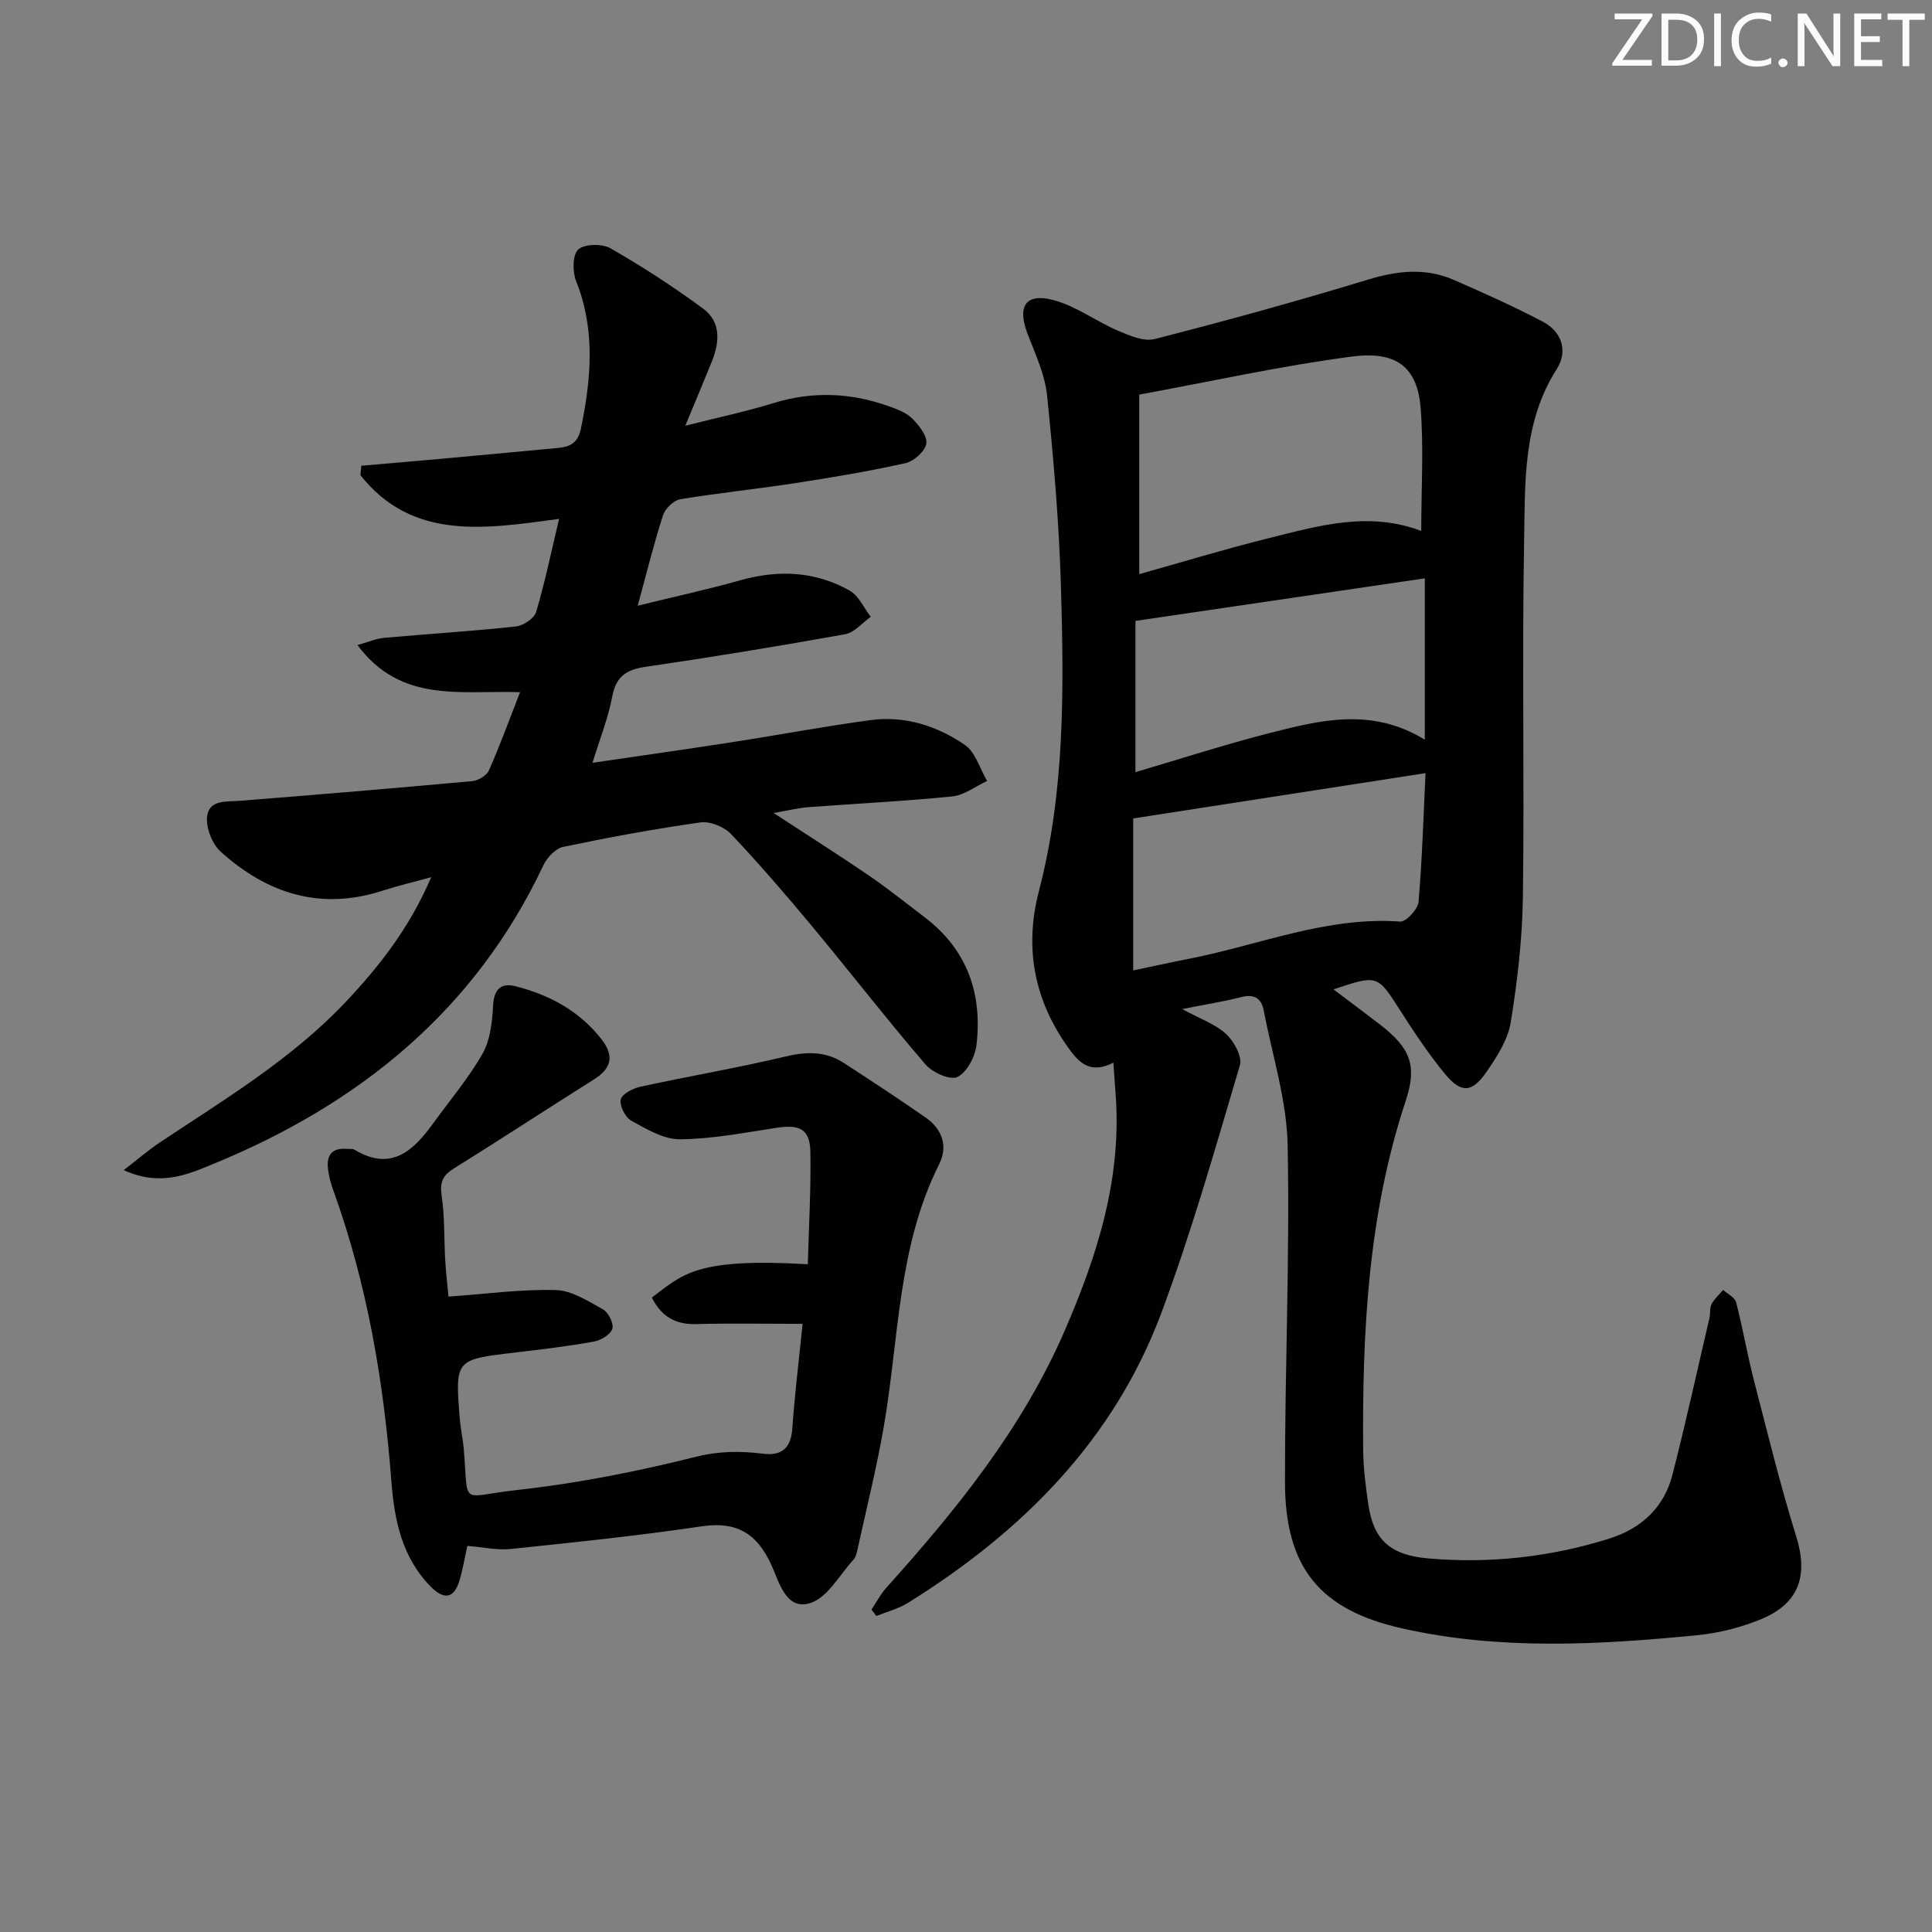 <svg enable-background="new 0 0 400 400" viewBox="0 0 400 400" xmlns="http://www.w3.org/2000/svg"><rect x="0" y="0" width="400" height="400" fill="#808080" stroke="none"/><g fill="#fafbfa"><path d="m342.2 3.2-6.3 9.2h6.1v1.2h-8.2v-.5l6.2-9.1h-5.7v-1.2h7.8v.4z"/><path d="m344 13.7v-10.9h3.1c1.6 0 3 .5 4.1 1.4 1.1 1 1.6 2.2 1.6 3.9s-.5 3-1.6 4-2.5 1.5-4.2 1.5h-3zm1.4-9.6v8.4h1.6c1.4 0 2.5-.4 3.2-1.1.8-.8 1.2-1.8 1.2-3.2s-.4-2.4-1.2-3.1-1.8-1-3.1-1z"/><path d="m356.3 2.8v10.9h-1.4v-10.9z"/><path d="m366.6 13.2c-.8.4-1.8.6-3 .6-1.6 0-2.8-.5-3.7-1.5s-1.4-2.3-1.4-3.9c0-1.7.5-3.2 1.6-4.2s2.4-1.6 4-1.6c1 0 1.9.1 2.6.4v1.5c-.8-.4-1.6-.6-2.6-.6-1.2 0-2.2.4-3 1.2s-1.1 1.9-1.1 3.3c0 1.3.4 2.3 1.1 3.1s1.6 1.1 2.8 1.1c1.1 0 2-.2 2.8-.7v1.3z"/><path d="m368.2 13c0-.3.1-.5.3-.6.2-.2.4-.3.6-.3.3 0 .5.1.7.3s.3.4.3.6-.1.5-.3.6c-.2.2-.4.3-.7.3s-.5-.1-.6-.3c-.2-.2-.3-.4-.3-.6z"/><path d="m381.1 13.7h-1.7l-5.5-8.4c-.2-.2-.3-.5-.4-.7 0 .2.1.8.1 1.5v7.6h-1.4v-10.9h1.8l5.3 8.3c.3.4.4.6.4.8 0-.3-.1-.8-.1-1.6v-7.5h1.4v10.9z"/><path d="m389.7 13.7h-5.8v-10.9h5.6v1.2h-4.2v3.5h3.9v1.2h-3.9v3.7h4.4z"/><path d="m398.4 4.1h-3.1v9.6h-1.4v-9.6h-3.1v-1.3h7.7v1.3z"/></g><path d="m180.43 333.25c1.02-1.52 1.86-3.18 3.07-4.52 14.5-16.14 28.07-32.86 36.85-53.04 6.92-15.9 12.03-32.04 10.59-49.65-.15-1.81-.26-3.62-.42-6.03-5.27 2.68-7.59-.49-10.04-4.09-6.59-9.69-8.3-20.24-5.39-31.4 5.41-20.73 5.18-41.86 4.57-62.96-.38-13.26-1.53-26.52-2.88-39.73-.45-4.35-2.45-8.58-4.05-12.75-2.16-5.65-.4-8.5 5.38-6.95 4.68 1.25 8.82 4.39 13.36 6.34 2.38 1.02 5.35 2.3 7.61 1.72 14.75-3.78 29.44-7.81 44-12.26 6.16-1.88 12.01-2.56 17.92.02 6.22 2.72 12.44 5.5 18.44 8.66 3.98 2.1 5.21 6.13 2.86 9.81-7.07 11.09-6.53 23.57-6.75 35.74-.45 24.48.08 48.97-.25 73.45-.11 8.7-1.13 17.46-2.52 26.06-.58 3.59-2.84 7.09-4.97 10.19-3.05 4.43-5.28 4.55-8.66.46-3.37-4.09-6.33-8.55-9.19-13.02-4.78-7.48-4.68-7.54-13.88-4.46 3.41 2.58 6.58 4.92 9.7 7.33 6.14 4.75 7.68 8.41 5.3 15.61-7.82 23.55-9.05 47.87-8.85 72.36.03 3.81.52 7.63 1.08 11.4 1.07 7.21 4.42 10.43 12.44 11.12 12.71 1.09 25.24-.28 37.43-4.11 6.64-2.09 11.35-6.43 13.09-13.24 2.75-10.76 5.13-21.6 7.65-32.42.22-.96.02-2.09.46-2.92.57-1.08 1.57-1.94 2.38-2.9.92.84 2.41 1.53 2.68 2.54 1.37 5.28 2.28 10.68 3.64 15.96 2.81 10.89 5.48 21.83 8.82 32.57 2.47 7.94.68 13.77-7.18 17.05-4.22 1.76-8.86 2.93-13.41 3.37-20.38 1.99-40.82 3.13-61.03-1.42-17.05-3.84-24.21-12.6-24.24-30.25-.03-23.3 1.02-46.6.55-69.88-.19-9.28-3.18-18.51-4.94-27.76-.49-2.58-1.95-3.51-4.68-2.81-3.66.94-7.41 1.52-12.21 2.48 3.71 2.02 6.86 3.1 9.1 5.17 1.64 1.51 3.37 4.7 2.84 6.48-5.08 17.15-9.97 34.4-16.21 51.14-9.87 26.48-28.9 45.46-52.53 60.16-1.97 1.22-4.33 1.82-6.51 2.7-.35-.45-.69-.89-1.02-1.32zm113.82-223.32c0-8.76.55-17.25-.14-25.64-.78-9.45-6.34-11.5-14.29-10.46-14.52 1.91-28.88 5.1-43.95 7.87v37.17c8.8-2.47 17.63-5.16 26.58-7.39 10.43-2.6 20.9-5.71 31.8-1.55zm.89 50.14c-20.53 3.18-40.45 6.27-60.52 9.38v31.47c4.04-.85 7.89-1.7 11.76-2.46 14.44-2.84 28.33-8.75 43.52-7.66 1.22.09 3.66-2.55 3.79-4.08.76-8.76 1.01-17.56 1.45-26.65zm-60.06-31.52v31.31c9.23-2.71 18.31-5.66 27.55-8.03 10.59-2.71 21.32-5.47 32.36 1.32 0-11.37 0-22.02 0-33.41-19.71 2.9-39.33 5.79-59.91 8.81z" fill="#010104"/><path d="m25.62 242.26c3.13-2.42 5.2-4.22 7.47-5.73 13.43-8.94 27.33-17.26 38.54-29.15 6.99-7.42 13.2-15.36 17.64-25.76-3.79 1.04-6.93 1.77-10 2.77-12.86 4.19-23.94.64-33.58-8.06-1.75-1.58-3.03-4.84-2.82-7.17.33-3.63 3.92-3.14 6.76-3.36 16.06-1.27 32.12-2.61 48.16-4.08 1.24-.11 2.97-1.16 3.44-2.23 2.27-5.12 4.18-10.39 6.44-16.18-12.23-.41-24.65 2.37-33.66-9.76 2.3-.64 3.88-1.35 5.51-1.49 9.11-.82 18.24-1.38 27.33-2.36 1.52-.16 3.76-1.68 4.16-3.02 1.83-6.16 3.13-12.49 4.74-19.25-15.23 2.05-30.31 4.6-41.13-9.05.06-.65.12-1.3.18-1.95 5.5-.48 11-.94 16.5-1.44 8.11-.74 16.22-1.49 24.33-2.26 2.49-.24 4.06-1.1 4.66-4.06 2.1-10.26 3.02-20.33-1-30.43-.78-1.95-.78-5.52.43-6.59 1.33-1.18 4.96-1.23 6.7-.23 6.6 3.79 13.03 7.96 19.16 12.48 3.73 2.75 3.41 6.94 1.8 10.95-1.6 3.97-3.27 7.91-5.5 13.3 6.93-1.76 12.65-2.96 18.22-4.68 8.13-2.52 16.07-2.18 23.98.66 1.7.61 3.58 1.31 4.8 2.54 1.4 1.41 3.15 3.61 2.9 5.18-.25 1.58-2.57 3.65-4.31 4.04-7.59 1.69-15.28 2.98-22.98 4.16-7.88 1.21-15.82 2.01-23.68 3.32-1.36.23-3.09 1.93-3.54 3.32-1.88 5.81-3.34 11.76-5.24 18.71 7.53-1.85 14.43-3.34 21.2-5.25 7.91-2.23 15.54-1.9 22.69 2.13 1.87 1.06 2.93 3.57 4.36 5.42-1.76 1.25-3.38 3.27-5.3 3.61-13.72 2.47-27.49 4.73-41.28 6.74-3.98.58-6.15 1.96-6.94 6.15-.84 4.47-2.57 8.77-4.09 13.73 10.22-1.5 19.7-2.84 29.17-4.31 9.5-1.47 18.96-3.27 28.49-4.54 7.04-.93 13.67 1.21 19.39 5.11 2.22 1.51 3.14 4.94 4.65 7.5-2.4 1.11-4.73 2.95-7.22 3.2-9.92 1-19.88 1.48-29.83 2.23-2.1.16-4.17.69-7.15 1.21 7.06 4.61 13.46 8.66 19.71 12.93 3.98 2.72 7.75 5.75 11.59 8.67 8.78 6.69 11.95 15.8 10.7 26.42-.28 2.44-1.97 5.64-3.95 6.63-1.46.73-5.17-.92-6.61-2.6-8.02-9.34-15.57-19.09-23.44-28.56-5.43-6.53-10.98-12.97-16.81-19.13-1.43-1.51-4.32-2.7-6.32-2.42-9.53 1.34-19.01 3.1-28.44 5.07-1.58.33-3.34 2.2-4.09 3.79-14.18 30.08-38.11 49.42-68.23 61.8-5.37 2.22-11.07 4.8-18.66 1.33z" fill="#010104"/><path d="m96.76 320.06c-.55 2.46-.94 4.92-1.67 7.28-1.13 3.7-3.23 3.83-5.81 1.25-6.05-6.05-7.63-13.84-8.25-21.89-1.57-20.61-4.99-40.82-12.05-60.33-.5-1.39-.89-2.86-1.07-4.33-.36-2.91.88-4.47 3.97-4.17.5.05 1.09-.08 1.48.15 7.81 4.7 12.36.04 16.53-5.72 3.41-4.71 7.22-9.19 10.05-14.22 1.59-2.83 1.96-6.54 2.15-9.9.19-3.39 1.65-4.75 4.65-3.99 7.07 1.81 13.29 5.14 17.87 11.08 2.63 3.42 1.93 5.97-1.65 8.22-9.7 6.1-19.28 12.39-29.01 18.44-2.32 1.44-2.91 2.87-2.51 5.63.65 4.41.48 8.93.74 13.4.15 2.61.47 5.21.68 7.49 7.76-.55 14.99-1.55 22.18-1.36 3.33.09 6.73 2.29 9.83 4.02 1.12.63 2.26 2.98 1.9 4.03-.42 1.21-2.4 2.37-3.86 2.63-5.39.97-10.84 1.62-16.29 2.26-12.38 1.46-12.4 1.43-11.44 13.58.17 2.15.66 4.27.84 6.42 1.03 12.1-.99 9.78 10.87 8.48 12.5-1.37 24.95-3.83 37.15-6.89 4.87-1.22 9.27-1.22 13.98-.64 3.93.49 5.75-1.26 6.03-5.31.48-6.95 1.34-13.88 2.12-21.58-7.61 0-14.85-.14-22.09.05-4.39.12-7.24-1.73-9.12-5.49 6.42-4.85 9.19-8.26 32.29-6.9.21-7.76.66-15.51.53-23.24-.08-4.72-2.16-5.75-7.02-5.01-6.64 1.01-13.31 2.32-19.97 2.38-3.37.03-6.91-2.1-10.06-3.83-1.26-.69-2.49-3.11-2.21-4.41.25-1.15 2.52-2.31 4.07-2.65 10.04-2.18 20.18-3.91 30.17-6.28 4.33-1.02 8.21-1.06 11.92 1.35 5.71 3.71 11.4 7.44 16.99 11.33 3.42 2.38 4.64 5.93 2.77 9.65-8.59 17.12-8.3 36.04-11.45 54.28-1.49 8.63-3.63 17.15-5.51 25.72-.14.64-.32 1.38-.74 1.83-2.92 3.18-5.41 7.92-9.01 9.04-5 1.56-6.42-4.38-8.02-7.89-2.94-6.44-7.09-9.09-14.35-8.02-13.11 1.94-26.32 3.32-39.51 4.69-2.86.32-5.82-.37-9.09-.63z" fill="#010104"/></svg>